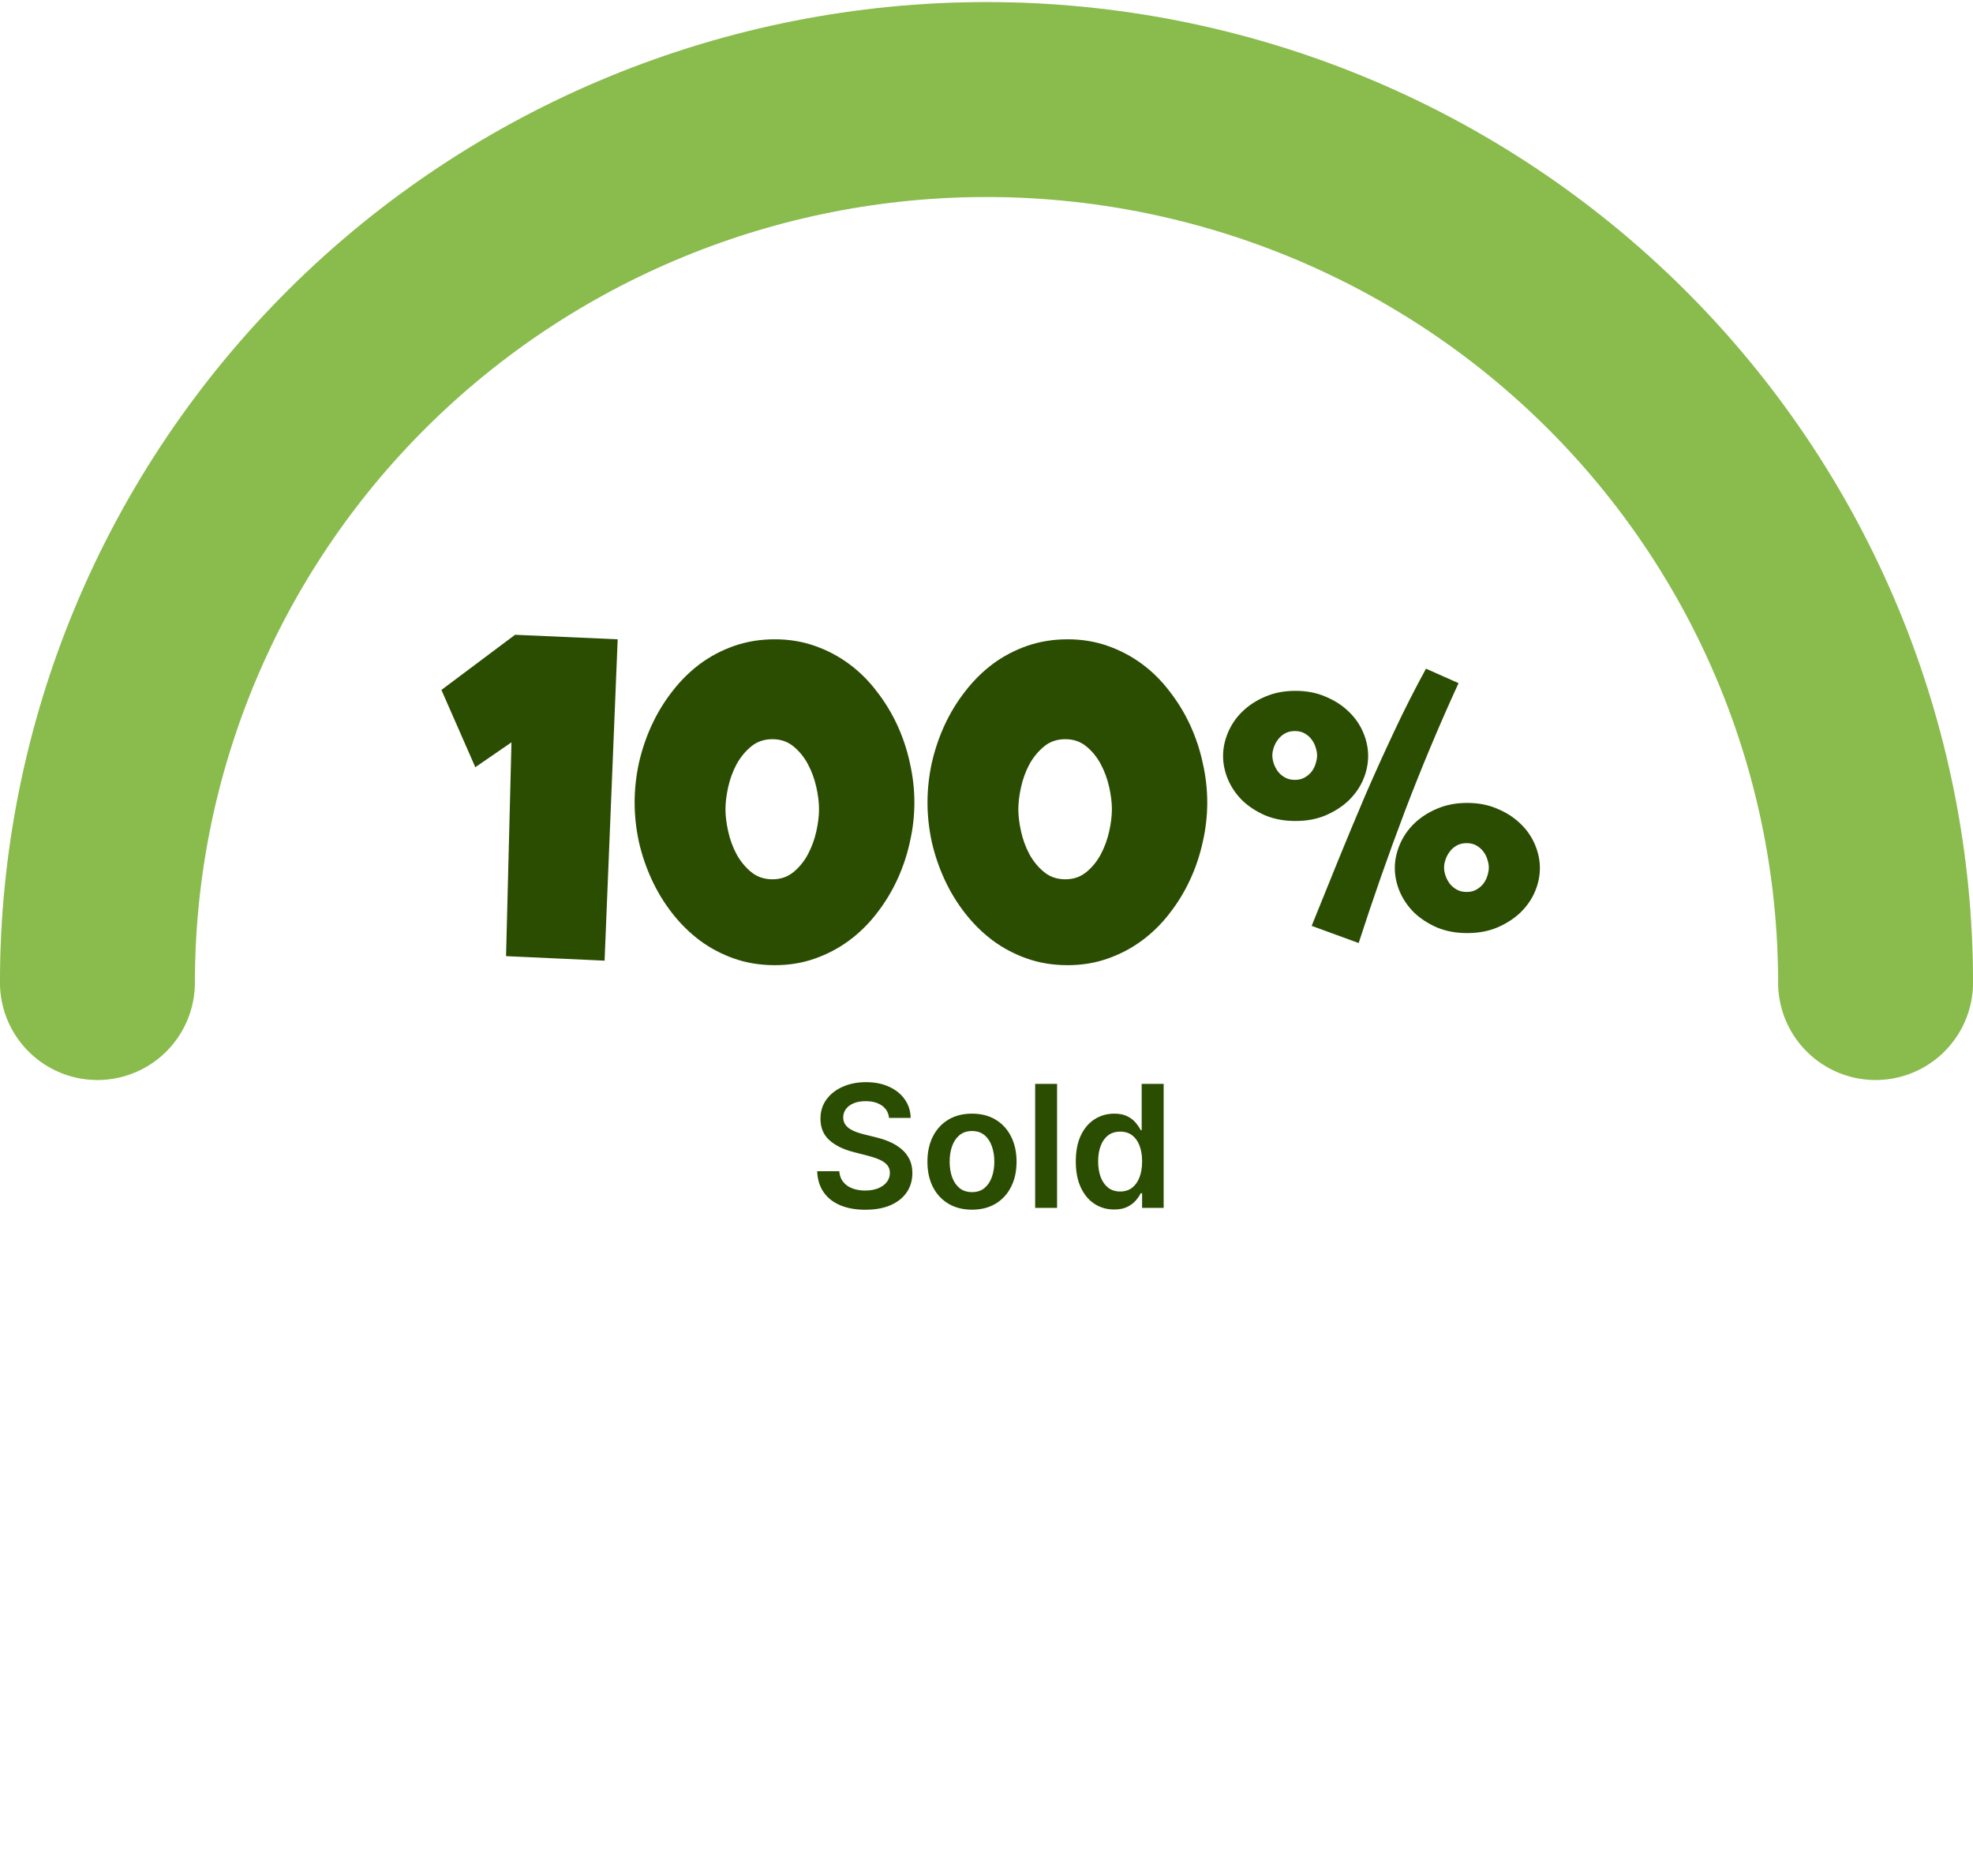 <svg width="162" height="154" viewBox="0 0 162 154" fill="none" xmlns="http://www.w3.org/2000/svg">
<path d="M154 80.672C154 71.151 152.112 61.723 148.443 52.927C144.775 44.131 139.397 36.139 132.619 29.407C125.84 22.674 117.793 17.334 108.936 13.691C100.079 10.047 90.587 8.172 81 8.172C71.413 8.172 61.921 10.047 53.064 13.691C44.207 17.334 36.16 22.674 29.381 29.407C22.603 36.139 17.225 44.131 13.557 52.927C9.888 61.723 8 71.151 8 80.672" stroke="#DDEDC9" stroke-width="16" stroke-linecap="round" stroke-linejoin="round"/>
<path d="M154 80.672C154 71.151 152.112 61.723 148.443 52.927C144.775 44.131 139.397 36.139 132.619 29.407C125.84 22.674 117.793 17.334 108.936 13.691C100.079 10.047 90.587 8.172 81 8.172C71.413 8.172 61.921 10.047 53.064 13.691C44.207 17.334 36.16 22.674 29.381 29.407C22.603 36.139 17.225 44.131 13.557 52.927C9.888 61.723 8 71.151 8 80.672" stroke="#89BB4D" stroke-width="16" stroke-linecap="round" stroke-linejoin="round"/>
<path d="M72.999 91.789C72.952 91.355 72.757 91.017 72.412 90.775C72.07 90.533 71.626 90.412 71.079 90.412C70.695 90.412 70.365 90.47 70.09 90.586C69.815 90.702 69.605 90.859 69.459 91.058C69.313 91.257 69.238 91.484 69.235 91.739C69.235 91.951 69.283 92.135 69.379 92.291C69.479 92.447 69.613 92.579 69.782 92.689C69.951 92.795 70.138 92.885 70.344 92.957C70.549 93.03 70.756 93.092 70.965 93.141L71.92 93.38C72.304 93.469 72.674 93.59 73.028 93.743C73.386 93.895 73.706 94.088 73.988 94.32C74.273 94.552 74.498 94.832 74.664 95.16C74.83 95.488 74.913 95.872 74.913 96.313C74.913 96.91 74.76 97.435 74.455 97.889C74.15 98.34 73.71 98.693 73.133 98.948C72.559 99.2 71.865 99.326 71.05 99.326C70.258 99.326 69.57 99.203 68.987 98.958C68.406 98.713 67.952 98.355 67.624 97.884C67.299 97.414 67.124 96.84 67.097 96.164H68.912C68.938 96.519 69.048 96.814 69.24 97.049C69.432 97.284 69.683 97.46 69.991 97.576C70.302 97.692 70.65 97.75 71.035 97.75C71.436 97.75 71.787 97.69 72.089 97.571C72.394 97.448 72.632 97.279 72.805 97.064C72.977 96.845 73.065 96.59 73.068 96.298C73.065 96.033 72.987 95.814 72.835 95.642C72.682 95.466 72.468 95.32 72.193 95.204C71.921 95.085 71.603 94.979 71.239 94.886L70.08 94.588C69.242 94.373 68.579 94.046 68.092 93.609C67.608 93.168 67.366 92.583 67.366 91.854C67.366 91.254 67.528 90.728 67.853 90.278C68.181 89.827 68.627 89.477 69.19 89.229C69.754 88.977 70.392 88.851 71.104 88.851C71.827 88.851 72.46 88.977 73.004 89.229C73.55 89.477 73.98 89.824 74.291 90.268C74.603 90.709 74.763 91.216 74.773 91.789H72.999ZM79.808 99.321C79.063 99.321 78.416 99.157 77.87 98.829C77.323 98.501 76.898 98.042 76.597 97.452C76.299 96.862 76.149 96.172 76.149 95.383C76.149 94.595 76.299 93.904 76.597 93.31C76.898 92.717 77.323 92.256 77.87 91.928C78.416 91.6 79.063 91.436 79.808 91.436C80.554 91.436 81.201 91.6 81.747 91.928C82.294 92.256 82.717 92.717 83.015 93.31C83.317 93.904 83.468 94.595 83.468 95.383C83.468 96.172 83.317 96.862 83.015 97.452C82.717 98.042 82.294 98.501 81.747 98.829C81.201 99.157 80.554 99.321 79.808 99.321ZM79.818 97.879C80.223 97.879 80.561 97.768 80.833 97.546C81.104 97.321 81.306 97.019 81.439 96.641C81.575 96.263 81.643 95.843 81.643 95.379C81.643 94.911 81.575 94.489 81.439 94.111C81.306 93.73 81.104 93.426 80.833 93.201C80.561 92.976 80.223 92.863 79.818 92.863C79.404 92.863 79.059 92.976 78.784 93.201C78.513 93.426 78.309 93.73 78.173 94.111C78.04 94.489 77.974 94.911 77.974 95.379C77.974 95.843 78.04 96.263 78.173 96.641C78.309 97.019 78.513 97.321 78.784 97.546C79.059 97.768 79.404 97.879 79.818 97.879ZM86.795 88.99V99.172H84.995V88.99H86.795ZM91.479 99.306C90.879 99.306 90.342 99.152 89.868 98.844C89.394 98.535 89.02 98.088 88.745 97.501C88.47 96.915 88.332 96.202 88.332 95.364C88.332 94.515 88.471 93.799 88.75 93.216C89.031 92.629 89.411 92.187 89.888 91.888C90.366 91.587 90.897 91.436 91.484 91.436C91.932 91.436 92.299 91.512 92.588 91.665C92.876 91.814 93.105 91.995 93.274 92.207C93.443 92.415 93.574 92.613 93.667 92.798H93.741V88.99H95.546V99.172H93.776V97.969H93.667C93.574 98.154 93.44 98.352 93.264 98.56C93.088 98.766 92.856 98.942 92.568 99.087C92.28 99.233 91.917 99.306 91.479 99.306ZM91.981 97.829C92.362 97.829 92.687 97.727 92.956 97.521C93.224 97.312 93.428 97.022 93.567 96.651C93.707 96.28 93.776 95.847 93.776 95.354C93.776 94.86 93.707 94.431 93.567 94.066C93.431 93.701 93.229 93.418 92.961 93.216C92.696 93.014 92.369 92.913 91.981 92.913C91.58 92.913 91.246 93.017 90.977 93.226C90.709 93.435 90.507 93.723 90.371 94.091C90.235 94.459 90.167 94.88 90.167 95.354C90.167 95.831 90.235 96.257 90.371 96.631C90.51 97.003 90.714 97.296 90.982 97.511C91.254 97.724 91.587 97.829 91.981 97.829Z" fill="#2B4D02"/>
<path d="M50.717 52.49L49.641 78.875L41.551 78.504L41.996 60.951L39.027 62.992L36.244 56.647L42.293 52.119L50.717 52.49ZM75.079 65.887C75.079 66.975 74.955 68.058 74.708 69.134C74.473 70.21 74.127 71.243 73.669 72.232C73.211 73.222 72.648 74.144 71.981 74.997C71.325 75.851 70.57 76.593 69.717 77.224C68.863 77.855 67.923 78.349 66.897 78.708C65.882 79.067 64.787 79.246 63.612 79.246C62.425 79.246 61.318 79.067 60.291 78.708C59.264 78.349 58.324 77.855 57.471 77.224C56.63 76.593 55.875 75.851 55.207 74.997C54.539 74.144 53.976 73.222 53.519 72.232C53.061 71.243 52.708 70.21 52.461 69.134C52.226 68.045 52.108 66.963 52.108 65.887C52.108 64.811 52.226 63.728 52.461 62.64C52.708 61.551 53.061 60.512 53.519 59.523C53.976 58.533 54.539 57.611 55.207 56.758C55.875 55.892 56.63 55.144 57.471 54.513C58.324 53.882 59.264 53.387 60.291 53.028C61.33 52.67 62.437 52.49 63.612 52.49C64.787 52.49 65.882 52.67 66.897 53.028C67.923 53.387 68.863 53.882 69.717 54.513C70.57 55.144 71.325 55.892 71.981 56.758C72.648 57.611 73.211 58.533 73.669 59.523C74.127 60.512 74.473 61.551 74.708 62.64C74.955 63.728 75.079 64.811 75.079 65.887ZM67.249 66.443C67.249 65.899 67.175 65.293 67.026 64.625C66.878 63.957 66.649 63.332 66.34 62.751C66.031 62.17 65.635 61.681 65.152 61.285C64.67 60.889 64.095 60.691 63.427 60.691C62.746 60.691 62.165 60.889 61.683 61.285C61.2 61.681 60.798 62.17 60.477 62.751C60.167 63.332 59.938 63.957 59.79 64.625C59.642 65.293 59.567 65.899 59.567 66.443C59.567 66.988 59.642 67.594 59.79 68.262C59.938 68.93 60.167 69.554 60.477 70.136C60.798 70.717 61.2 71.206 61.683 71.602C62.165 71.997 62.746 72.195 63.427 72.195C64.095 72.195 64.67 71.997 65.152 71.602C65.635 71.206 66.031 70.717 66.34 70.136C66.649 69.554 66.878 68.93 67.026 68.262C67.175 67.594 67.249 66.988 67.249 66.443ZM99.126 65.887C99.126 66.975 99.002 68.058 98.755 69.134C98.52 70.21 98.174 71.243 97.716 72.232C97.258 73.222 96.695 74.144 96.027 74.997C95.372 75.851 94.617 76.593 93.764 77.224C92.91 77.855 91.97 78.349 90.943 78.708C89.929 79.067 88.834 79.246 87.659 79.246C86.472 79.246 85.365 79.067 84.338 78.708C83.311 78.349 82.371 77.855 81.518 77.224C80.676 76.593 79.922 75.851 79.254 74.997C78.586 74.144 78.023 73.222 77.565 72.232C77.108 71.243 76.755 70.21 76.508 69.134C76.273 68.045 76.155 66.963 76.155 65.887C76.155 64.811 76.273 63.728 76.508 62.64C76.755 61.551 77.108 60.512 77.565 59.523C78.023 58.533 78.586 57.611 79.254 56.758C79.922 55.892 80.676 55.144 81.518 54.513C82.371 53.882 83.311 53.387 84.338 53.028C85.377 52.67 86.484 52.49 87.659 52.49C88.834 52.49 89.929 52.67 90.943 53.028C91.97 53.387 92.91 53.882 93.764 54.513C94.617 55.144 95.372 55.892 96.027 56.758C96.695 57.611 97.258 58.533 97.716 59.523C98.174 60.512 98.52 61.551 98.755 62.64C99.002 63.728 99.126 64.811 99.126 65.887ZM91.296 66.443C91.296 65.899 91.222 65.293 91.073 64.625C90.925 63.957 90.696 63.332 90.387 62.751C90.078 62.17 89.682 61.681 89.199 61.285C88.717 60.889 88.142 60.691 87.474 60.691C86.793 60.691 86.212 60.889 85.73 61.285C85.247 61.681 84.845 62.17 84.523 62.751C84.214 63.332 83.985 63.957 83.837 64.625C83.689 65.293 83.614 65.899 83.614 66.443C83.614 66.988 83.689 67.594 83.837 68.262C83.985 68.93 84.214 69.554 84.523 70.136C84.845 70.717 85.247 71.206 85.73 71.602C86.212 71.997 86.793 72.195 87.474 72.195C88.142 72.195 88.717 71.997 89.199 71.602C89.682 71.206 90.078 70.717 90.387 70.136C90.696 69.554 90.925 68.93 91.073 68.262C91.222 67.594 91.296 66.988 91.296 66.443ZM126.438 71.268C126.438 71.923 126.302 72.573 126.03 73.216C125.758 73.847 125.362 74.416 124.843 74.923C124.323 75.418 123.692 75.826 122.95 76.147C122.22 76.457 121.392 76.611 120.464 76.611C119.549 76.611 118.72 76.457 117.978 76.147C117.248 75.826 116.623 75.418 116.104 74.923C115.596 74.416 115.207 73.847 114.935 73.216C114.662 72.573 114.526 71.923 114.526 71.268C114.526 70.624 114.662 69.981 114.935 69.338C115.207 68.695 115.596 68.126 116.104 67.631C116.623 67.124 117.248 66.716 117.978 66.406C118.72 66.085 119.549 65.924 120.464 65.924C121.392 65.924 122.22 66.085 122.95 66.406C123.692 66.716 124.323 67.124 124.843 67.631C125.362 68.126 125.758 68.695 126.03 69.338C126.302 69.981 126.438 70.624 126.438 71.268ZM122.245 71.231C122.245 71.033 122.208 70.822 122.134 70.6C122.072 70.365 121.967 70.148 121.818 69.95C121.67 69.74 121.478 69.567 121.243 69.431C121.021 69.295 120.748 69.227 120.427 69.227C120.105 69.227 119.827 69.295 119.592 69.431C119.357 69.567 119.165 69.74 119.017 69.95C118.868 70.148 118.757 70.365 118.683 70.6C118.608 70.822 118.571 71.033 118.571 71.231C118.571 71.428 118.608 71.645 118.683 71.88C118.757 72.103 118.868 72.319 119.017 72.529C119.165 72.727 119.357 72.894 119.592 73.03C119.827 73.166 120.105 73.234 120.427 73.234C120.748 73.234 121.021 73.166 121.243 73.03C121.478 72.894 121.67 72.727 121.818 72.529C121.967 72.319 122.072 72.103 122.134 71.88C122.208 71.645 122.245 71.428 122.245 71.231ZM112.337 62.065C112.337 62.72 112.201 63.37 111.929 64.013C111.657 64.644 111.261 65.213 110.741 65.72C110.222 66.215 109.591 66.623 108.849 66.944C108.119 67.254 107.29 67.408 106.362 67.408C105.447 67.408 104.618 67.254 103.876 66.944C103.146 66.623 102.521 66.215 102.002 65.72C101.495 65.213 101.105 64.644 100.833 64.013C100.561 63.37 100.425 62.72 100.425 62.065C100.425 61.421 100.561 60.778 100.833 60.135C101.105 59.492 101.495 58.922 102.002 58.428C102.521 57.921 103.146 57.512 103.876 57.203C104.618 56.882 105.447 56.721 106.362 56.721C107.29 56.721 108.119 56.882 108.849 57.203C109.591 57.512 110.222 57.921 110.741 58.428C111.261 58.922 111.657 59.492 111.929 60.135C112.201 60.778 112.337 61.421 112.337 62.065ZM108.144 62.027C108.144 61.829 108.106 61.619 108.032 61.397C107.97 61.161 107.865 60.945 107.717 60.747C107.568 60.537 107.377 60.364 107.142 60.227C106.919 60.092 106.647 60.023 106.325 60.023C106.004 60.023 105.725 60.092 105.49 60.227C105.255 60.364 105.063 60.537 104.915 60.747C104.767 60.945 104.655 61.161 104.581 61.397C104.507 61.619 104.47 61.829 104.47 62.027C104.47 62.225 104.507 62.442 104.581 62.677C104.655 62.899 104.767 63.116 104.915 63.326C105.063 63.524 105.255 63.691 105.49 63.827C105.725 63.963 106.004 64.031 106.325 64.031C106.647 64.031 106.919 63.963 107.142 63.827C107.377 63.691 107.568 63.524 107.717 63.326C107.865 63.116 107.97 62.899 108.032 62.677C108.106 62.442 108.144 62.225 108.144 62.027ZM119.759 56.09C118.175 59.541 116.703 63.054 115.343 66.629C113.994 70.191 112.733 73.791 111.558 77.428L107.698 76.018C108.428 74.224 109.152 72.436 109.869 70.655C110.599 68.862 111.341 67.08 112.096 65.311C112.863 63.543 113.654 61.792 114.471 60.06C115.287 58.316 116.159 56.597 117.087 54.902L119.759 56.09Z" fill="#2B4D02"/>
</svg>
